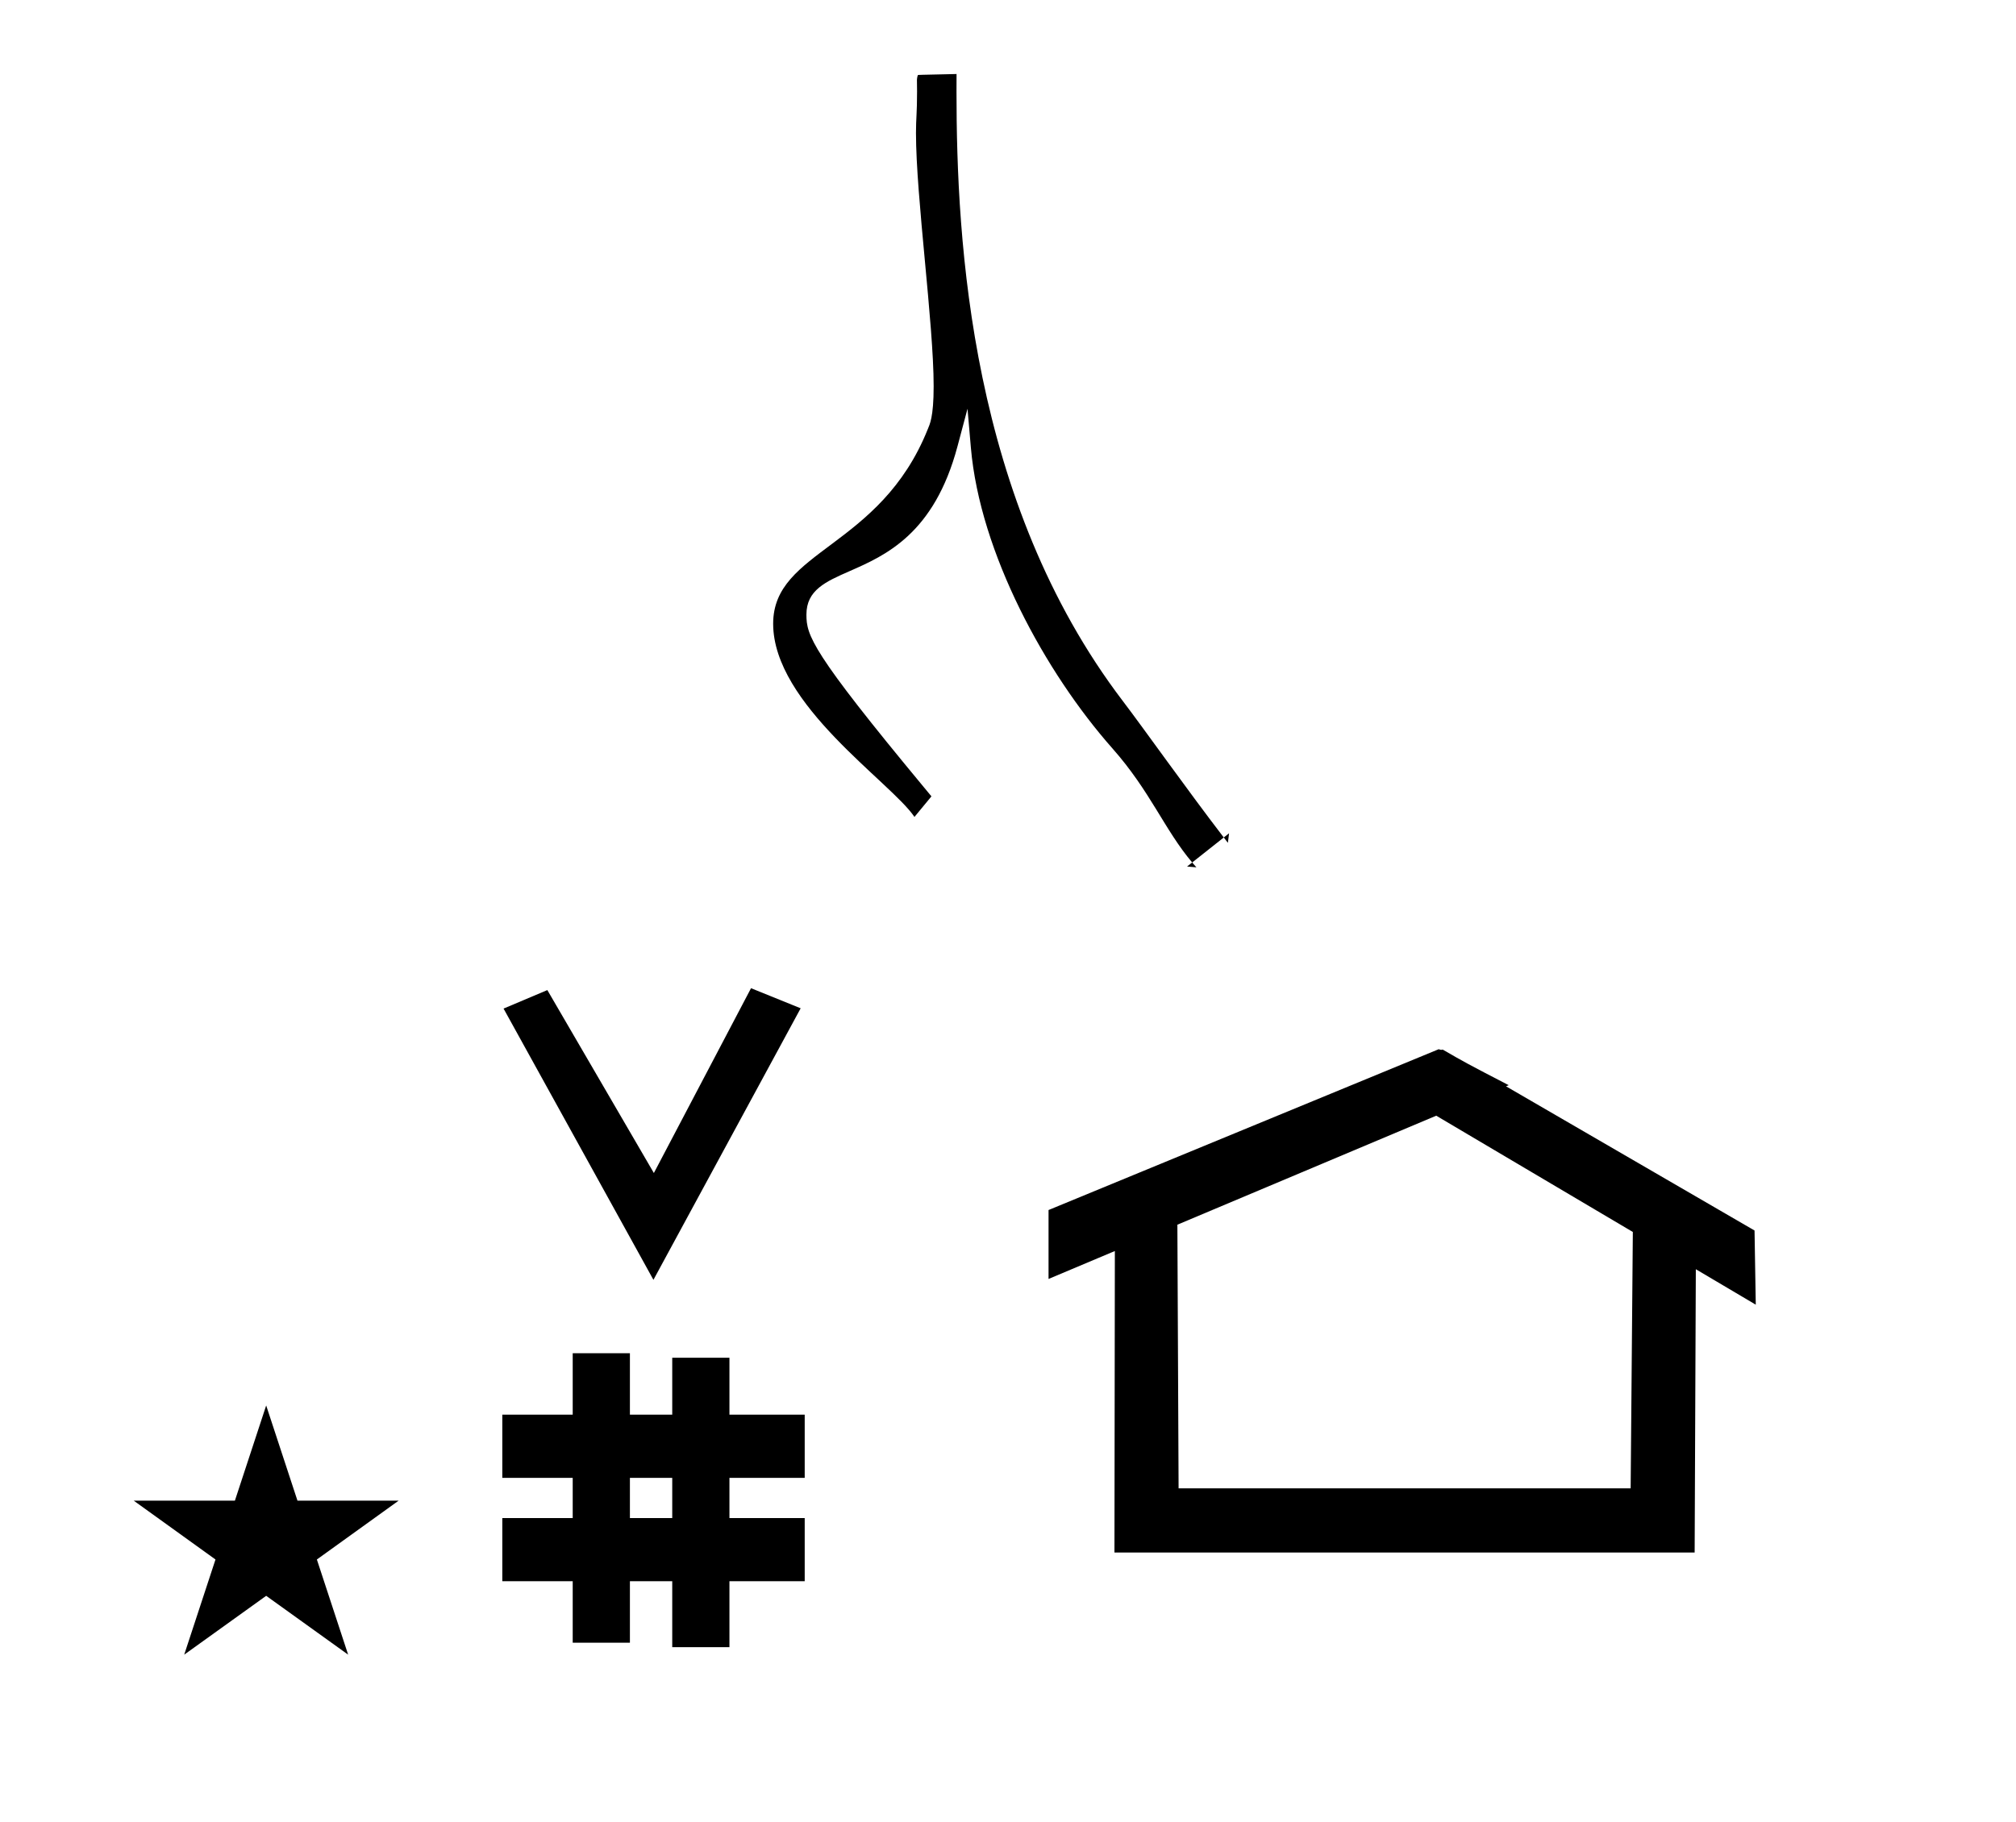 <?xml version="1.0" standalone="no"?>
<!DOCTYPE svg PUBLIC "-//W3C//DTD SVG 1.1//EN" "http://www.w3.org/Graphics/SVG/1.1/DTD/svg11.dtd" >
<svg xmlns="http://www.w3.org/2000/svg" xmlns:xlink="http://www.w3.org/1999/xlink" version="1.1" viewBox="-10 0 1106 1000">
  <g transform="matrix(1 0 0 -1 0 800)">
   <path fill="currentColor"
d="M348.481 97.693l-82.222 148.848l24.023 10.148l58.44 -100.383l53.303 101.418l27.229 -11.025zM265.568 -67.707v34.664h38.626v22.071h-38.626v34.664h38.626v33.715h31.383v-33.715h23.22v31.254h31.383v-31.254h41.292v-34.664h-41.292
v-22.071h41.292v-34.664h-41.292v-36.185h-31.383v36.185h-23.22v-33.725h-31.383v33.725h-38.626zM335.577 -33.043h23.22v22.071h-23.22v-22.071zM780.659 223.904c-0.529 0 -0.985 0.174 -1.322 0.358l-214.094 -88.263v-37.824
c12.126 5.107 24.251 10.215 36.376 15.321v-3.771l-0.219 -161.659h318.305l0.646 155.446c10.962 -6.485 21.924 -12.97 32.887 -19.455l-0.678 40.705l-136.33 79.118l1.464 0.616c-22.696 11.771 -24.457 12.731 -36.211 19.551
c-0.288 -0.103 -0.565 -0.145 -0.824 -0.145zM884.594 -16.715h-248.003l-0.665 144.662l142.009 59.817l107.859 -63.809zM63.355 -23.48h55.515l17.161 52.226l17.16 -52.226h55.516l-44.867 -32.296l17.161 -52.225
l-44.97 32.296l-44.971 -32.296l17.161 52.225zM493.109 749.882c0 3.567 -0.067 6.214 -0.067 6.276c0.069 1.353 0.418 2.521 0.541 2.646c0 0.11 0 0.11 21.195 0.577
c-0.021 -3.097 -0.032 -6.292 -0.032 -9.582c0 -82.731 7.623 -224.642 91.272 -334.52c11.5 -15.107 35.107 -48.469 55.357 -74.848l-17.333 -13.723c-15.31 18.17 -22.954 39.092 -43.747 62.601
c-36.779 41.583 -72.667 107.23 -77.662 165.058l-1.844 21.343l-5.515 -20.698c-12.791 -48.018 -39.516 -59.797 -59.17 -68.423c-13.137 -5.765 -23.692 -10.398 -23.692 -23.85c0 -11.468 2.679 -20.267 64.34 -94.606
c1.749 -2.11 3.203 -3.864 4.248 -5.135l-9.315 -11.292c-12.757 19.041 -77.522 61.637 -77.522 106.032c0 40.578 58.628 41.254 84.85 106.809c1 2.5 3.199 6.317 3.199 23.525c0 34.496 -9.695 103.715 -9.695 139.016
c0 8.143 0.594 10.552 0.594 22.792zM493.041 756.216c0 -0.013 0.001 -0.032 0.001 -0.058c0.001 0.03 -0.001 0.058 -0.001 0.058zM514.778 759.382zM661.375 340.433l2.903 2.299l-0.646 -5.23
c-0.762 0.987 -1.514 1.965 -2.257 2.932zM644.042 326.71c0.751 -0.892 1.521 -1.776 2.312 -2.655l-5.114 0.437zM501 363zM492.503 731.036z" />
  </g>

</svg>

